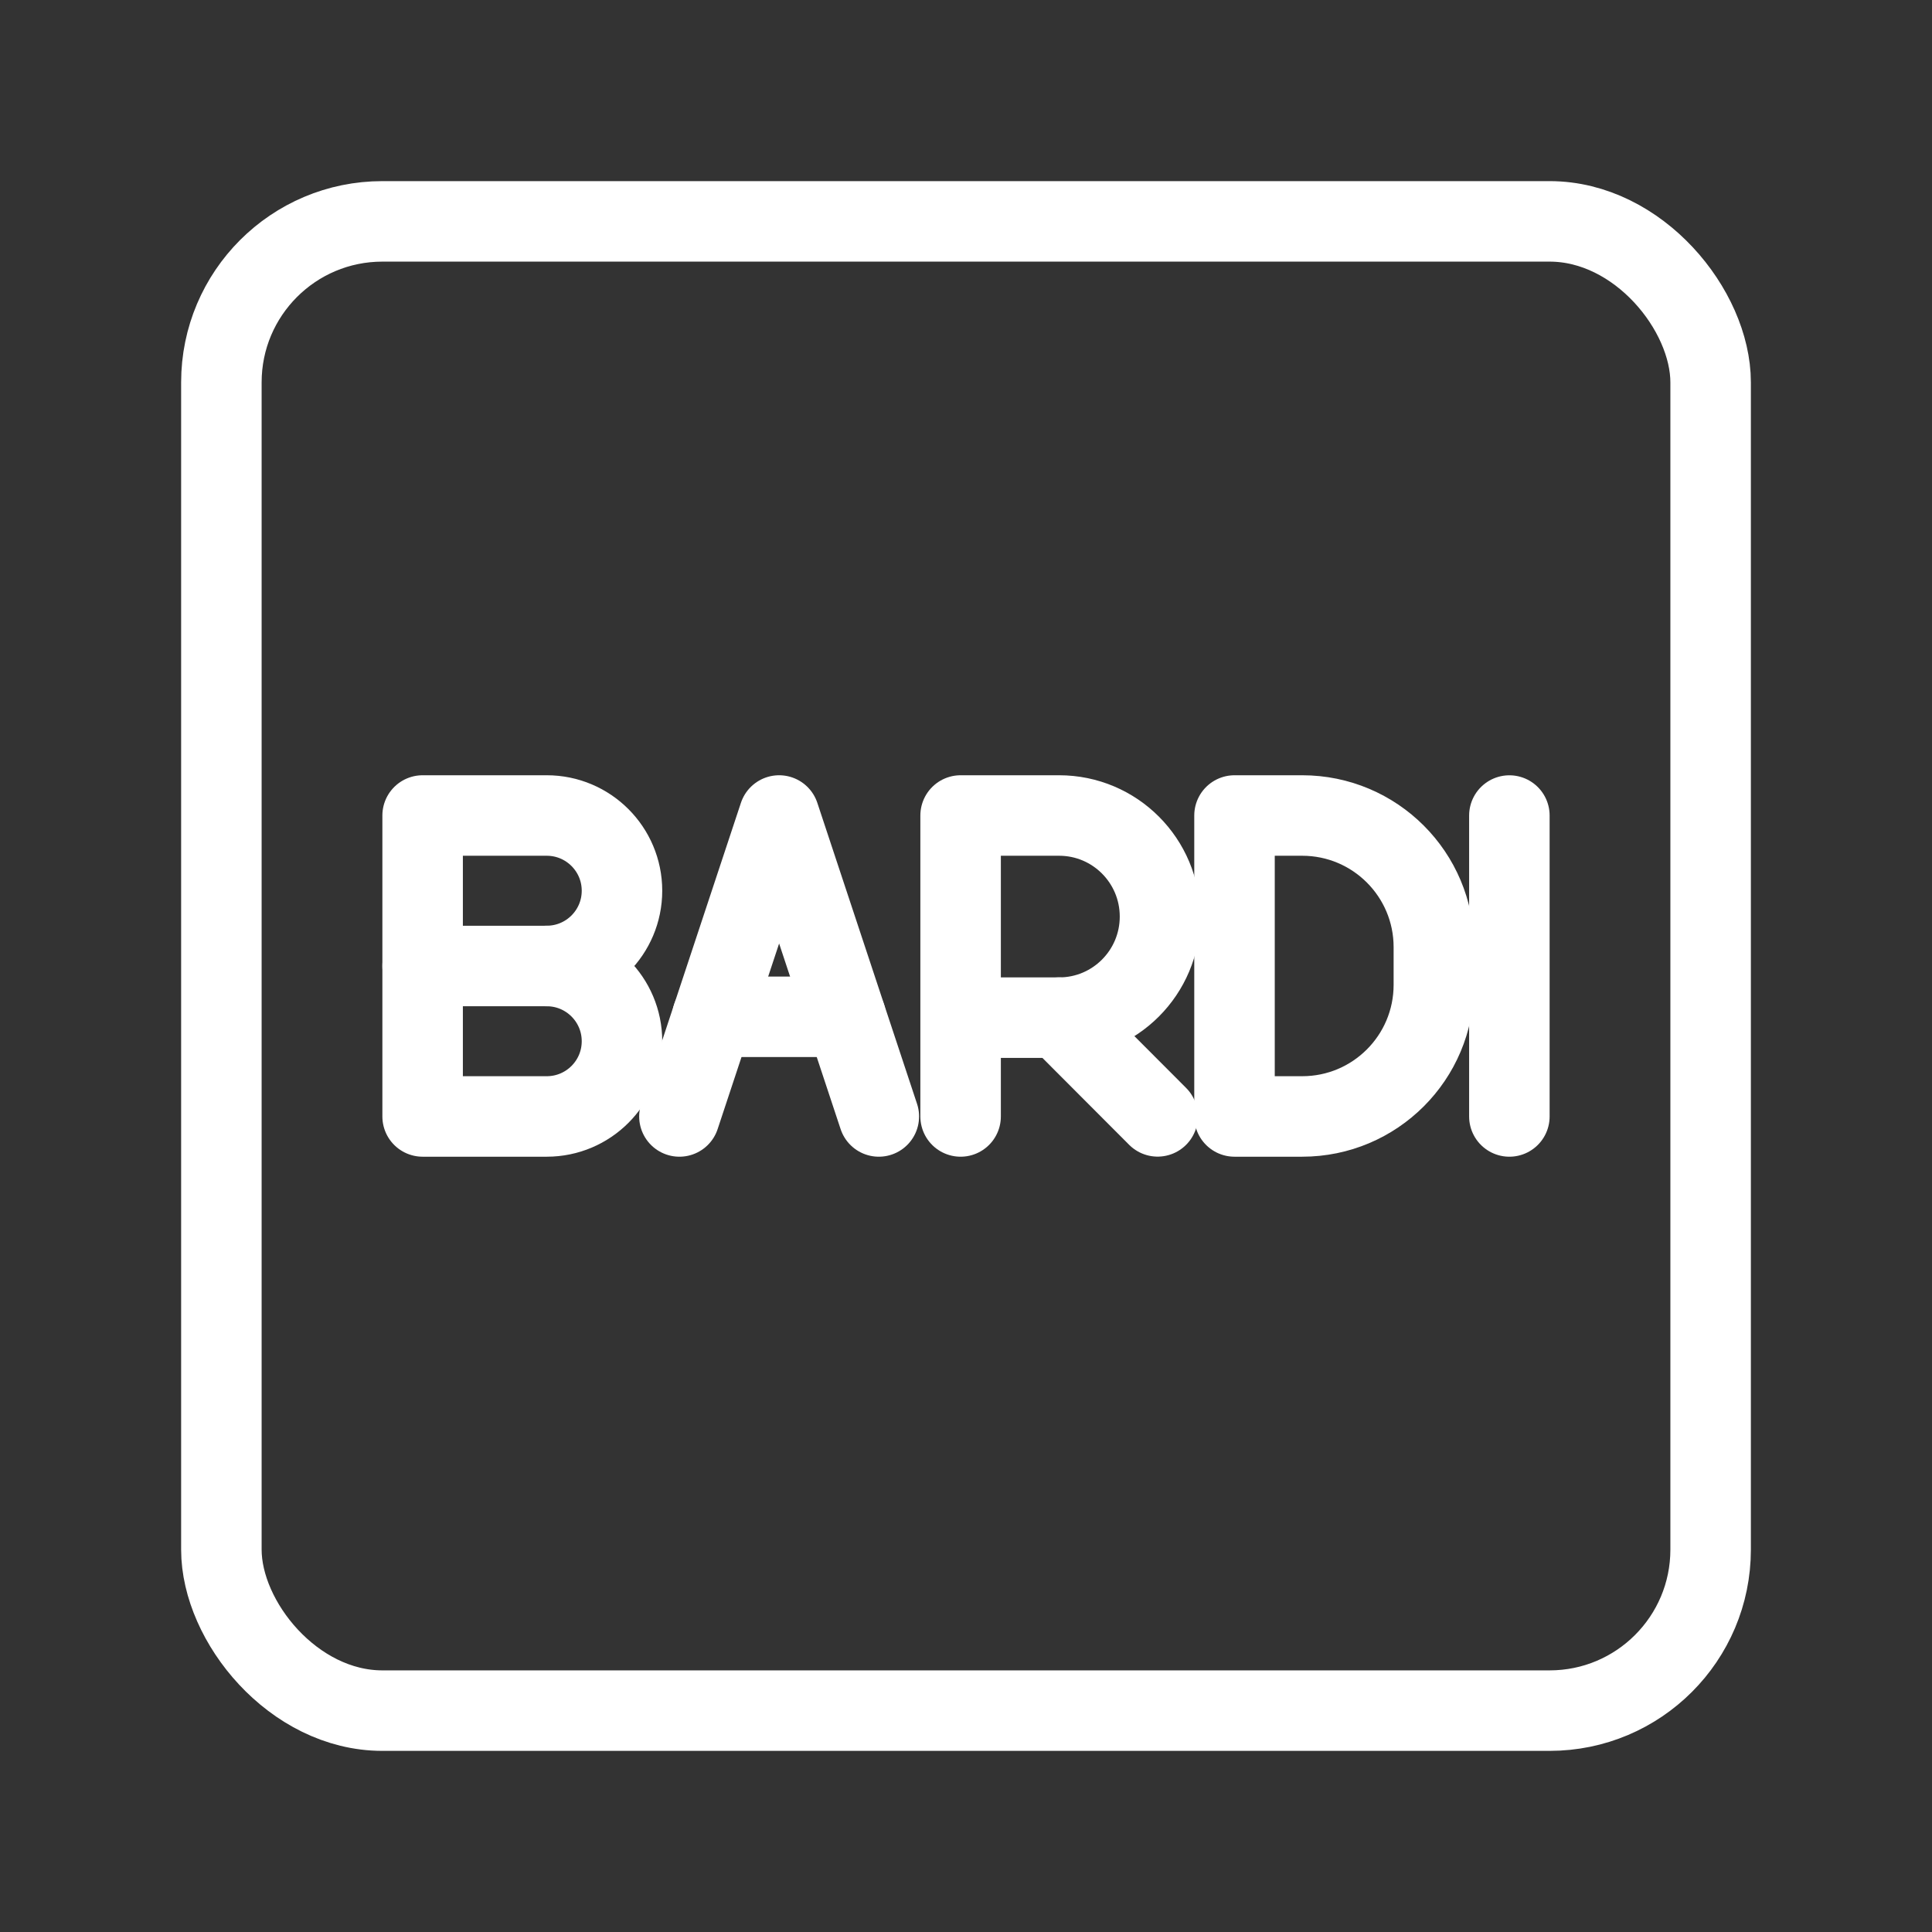 <?xml version="1.0" encoding="UTF-8"?><svg id="a" xmlns="http://www.w3.org/2000/svg" viewBox="0 0 48 48"><rect x="0" y="0" width="48" height="48" fill="#333333" stroke="none"/><defs><style>.b{stroke-width:2px;fill:none;stroke:#fff;stroke-linecap:round;stroke-linejoin:round;}</style></defs><rect class="b" x="5.5" y="5.5" width="37" height="37" rx="4" ry="4"/><line class="b" x1="37.5" y1="20.262" x2="37.5" y2="27.738"/><path class="b" d="M23.866,27.738v-7.477h2.448c1.384,0,2.506,1.124,2.506,2.511s-1.122,2.511-2.506,2.511h-2.448"/><line class="b" x1="26.313" y1="25.283" x2="28.761" y2="27.736"/><path class="b" d="M30.671,27.738v-7.477h1.682c1.807,0,3.271,1.464,3.271,3.271v.935c0,1.807-1.464,3.271-3.271,3.271h-1.682Z"/><path class="b" d="M13.584,24c1.032,0,1.869.837,1.869,1.869s-.837,1.869-1.869,1.869h-3.084v-7.477h3.084c1.032,0,1.869.837,1.869,1.869s-.837,1.869-1.869,1.869Z"/><line class="b" x1="13.584" y1="24" x2="10.5" y2="24"/><line class="b" x1="21.012" y1="25.262" x2="17.699" y2="25.262"/><path class="b" d="M16.88,27.738l2.477-7.477,2.477,7.477"/></svg>